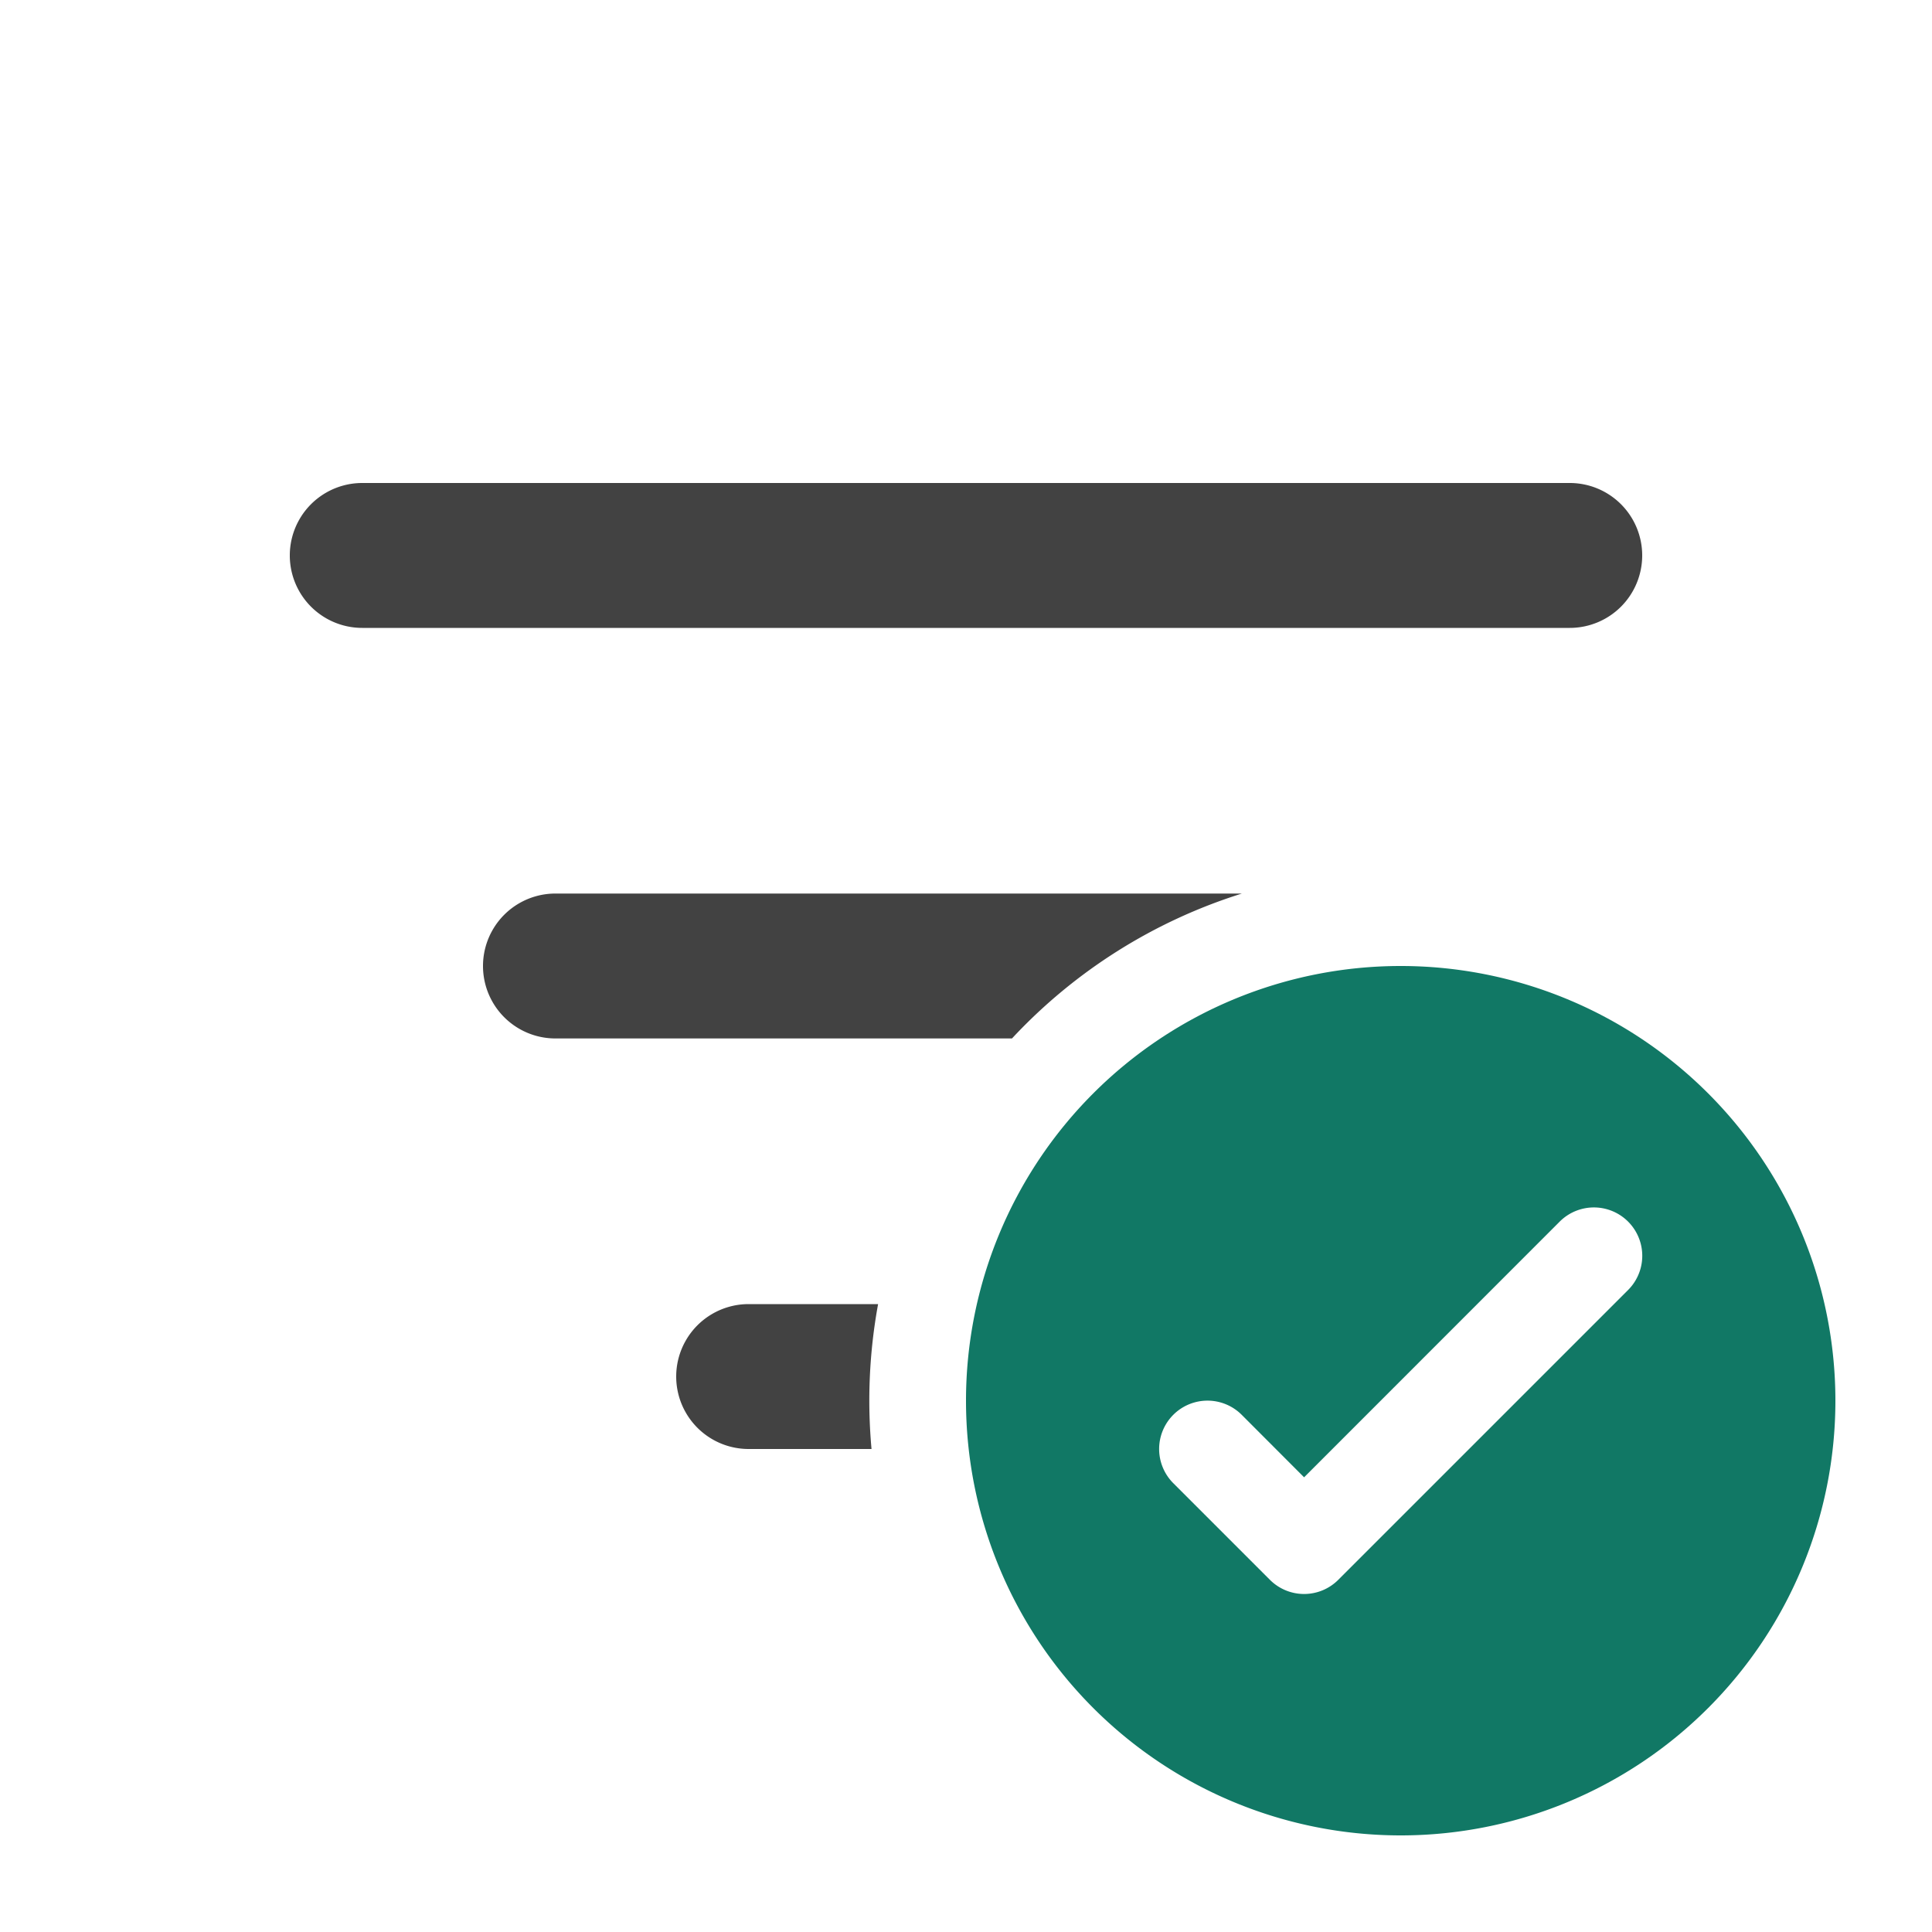 <svg xmlns="http://www.w3.org/2000/svg" width="20" height="20" fill="currentColor"><path fill="#424242" d="M10.477 10.75H5.75a.75.75 0 0 1 0-1.5h7.106a5.502 5.502 0 0 0-2.38 1.5ZM9.022 15H7.75a.75.75 0 0 1 0-1.5h1.34a5.531 5.531 0 0 0-.068 1.5ZM17 5.75a.75.75 0 0 0-.75-.75H3.75a.75.75 0 0 0 0 1.5h12.5a.75.75 0 0 0 .75-.75Z"/><path fill="#117865" d="M14.5 19a4.5 4.5 0 1 0 0-9 4.5 4.5 0 0 0 0 9Zm2.354-5.646-3 3a.5.5 0 0 1-.708 0l-1-1a.5.5 0 0 1 .708-.708l.646.647 2.646-2.647a.5.5 0 0 1 .708.708Z"/></svg>